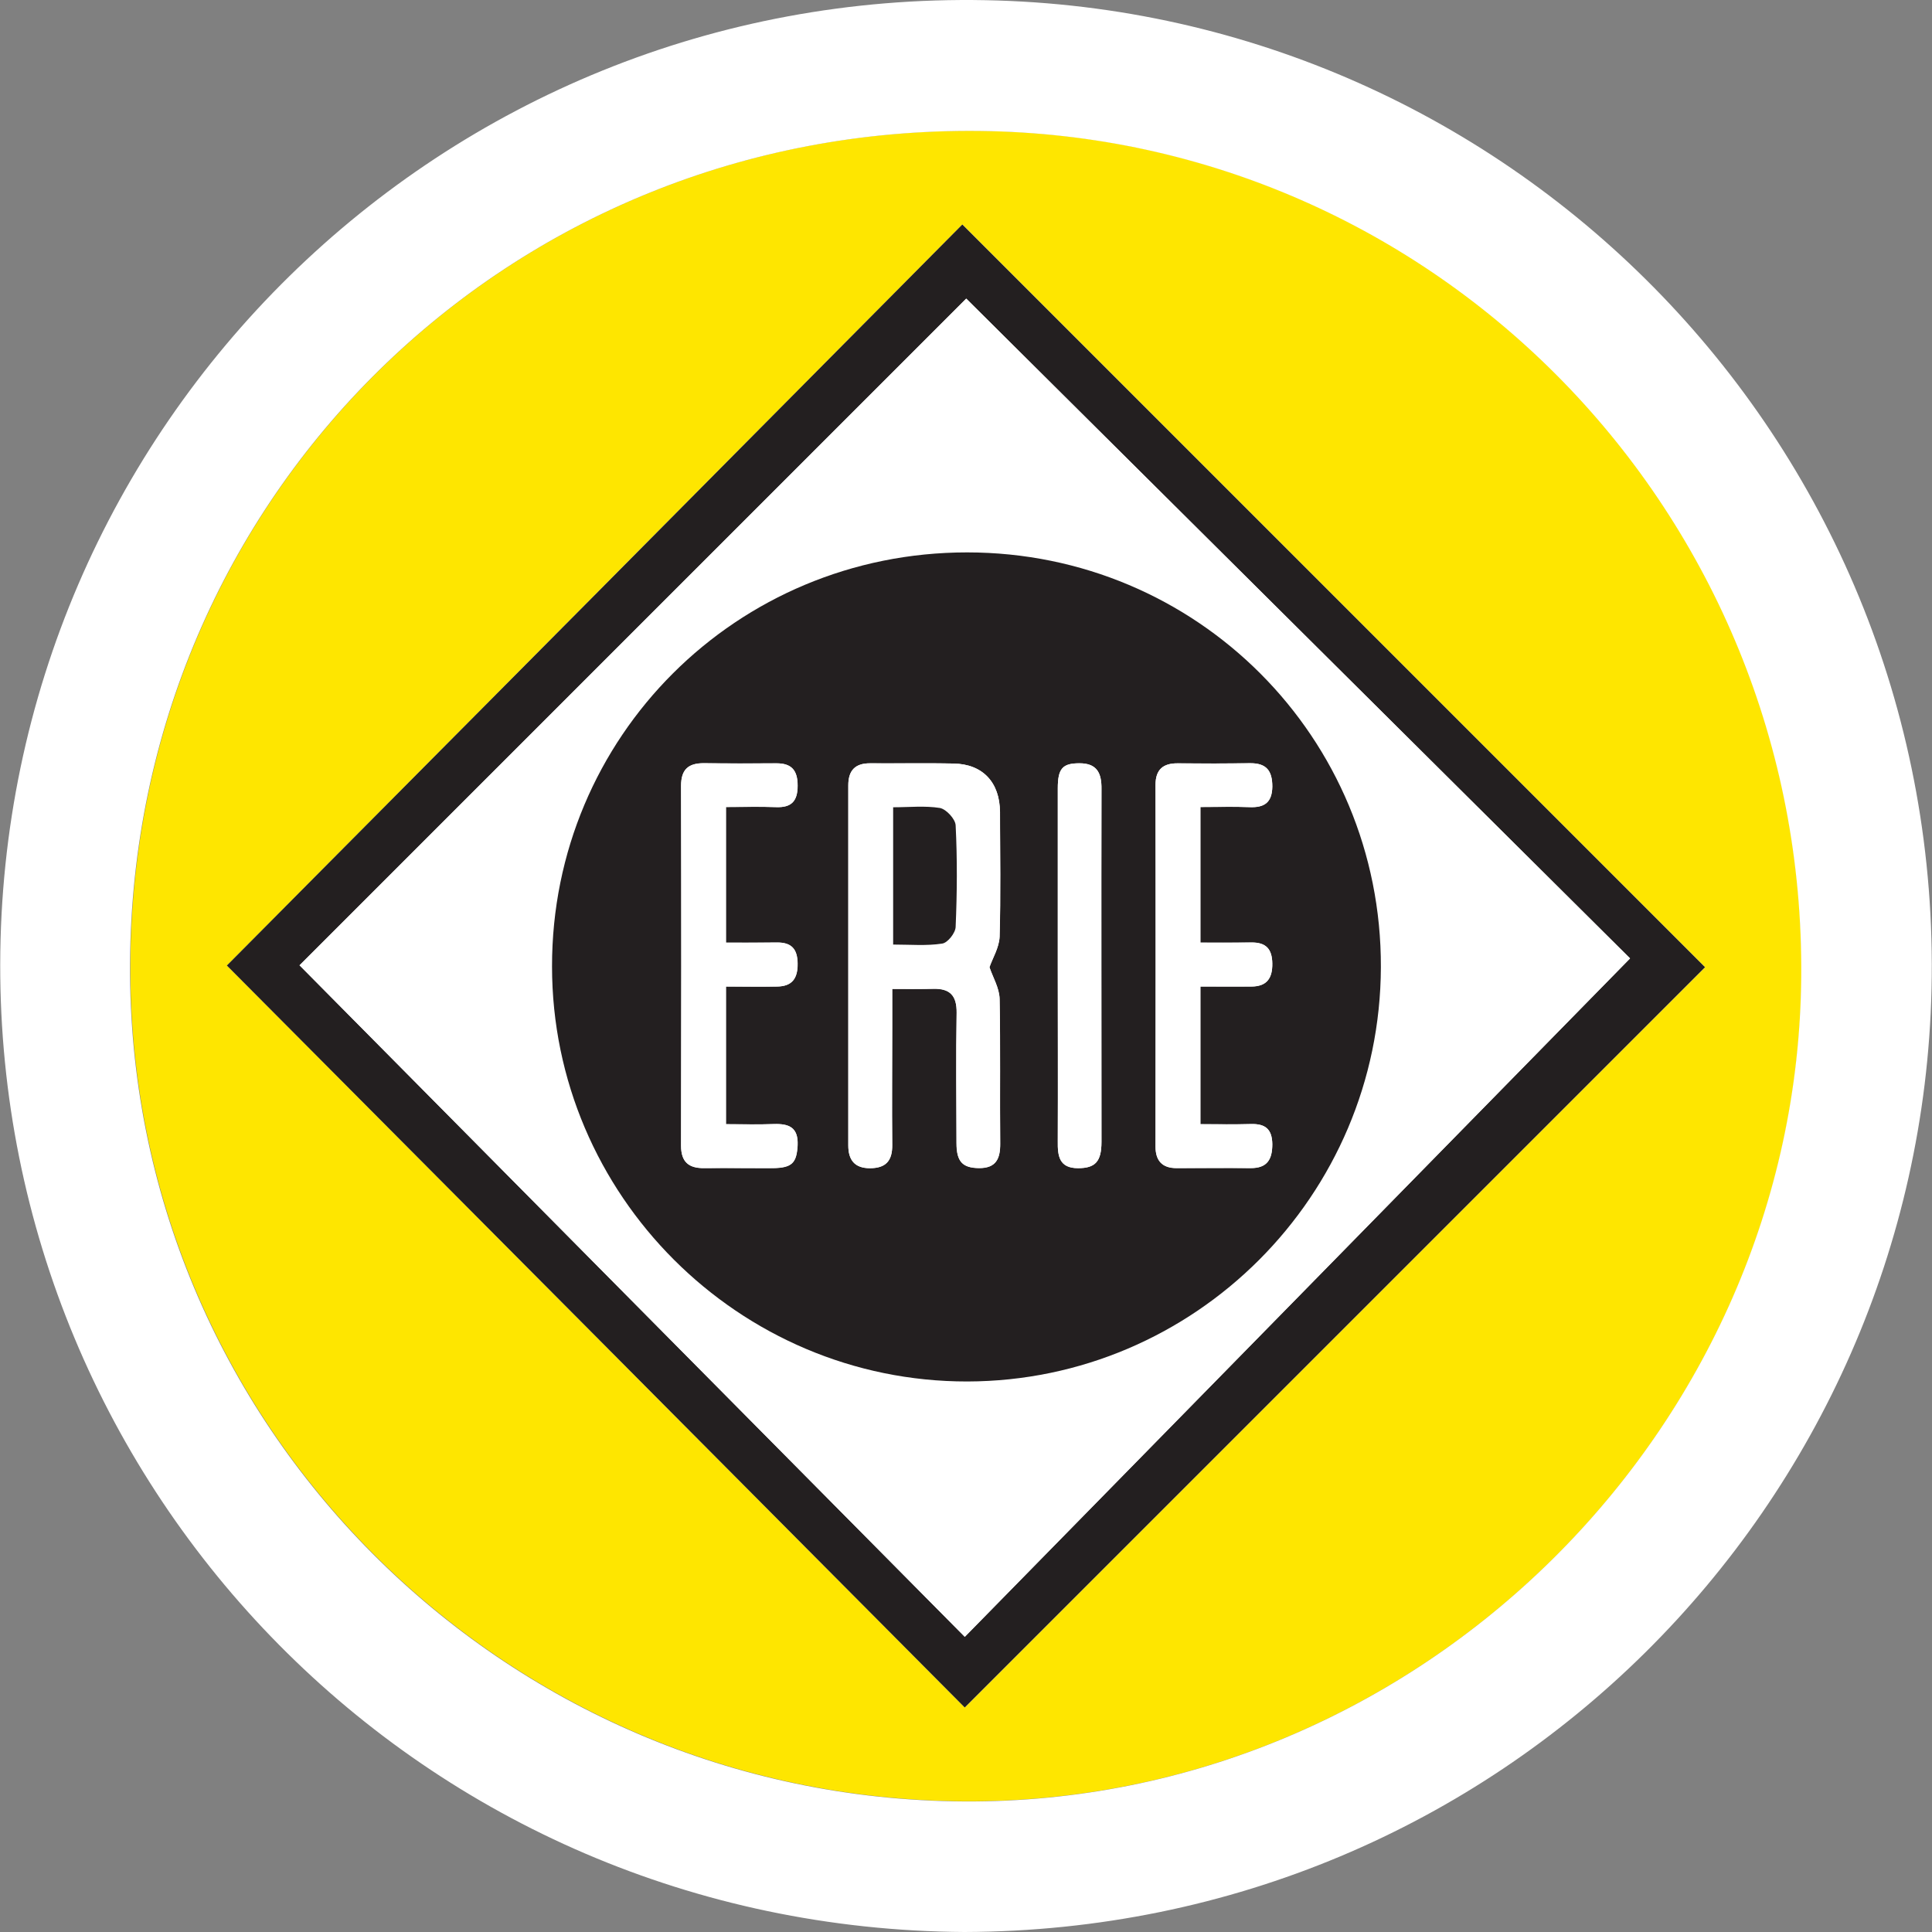 <?xml version="1.0" encoding="utf-8"?>
<!-- Generator: Adobe Illustrator 17.0.0, SVG Export Plug-In . SVG Version: 6.00 Build 0)  -->
<!DOCTYPE svg PUBLIC "-//W3C//DTD SVG 1.1//EN" "http://www.w3.org/Graphics/SVG/1.1/DTD/svg11.dtd">
<svg version="1.1" xmlns="http://www.w3.org/2000/svg" xmlns:xlink="http://www.w3.org/1999/xlink" x="0px" y="0px" width="100px"
	 height="100px" viewBox="0 0 100 100" enable-background="new 0 0 100 100" xml:space="preserve">
<rect x="0" y="0" width="100" height="100" fill="#808080" stroke="none"/>
<g id="Layer_1" display="none">
	<g display="inline">
		<path fill="#8FD8F8" stroke="#FFFFFF" stroke-width="7.673" stroke-miterlimit="10" d="M100.25,50.287c0,27.609-22.391,50-50,50
			s-50-22.391-50-50c0-27.608,22.391-49.999,50-49.999S100.25,22.679,100.25,50.287z"/>
		<path fill-rule="evenodd" clip-rule="evenodd" fill="#231F20" d="M56.071,20.629c-2.069,0.2-4.124,0.388-6.165,0.574
			c-0.294,0.027-0.601,0.027-0.894,0.067c-1.334,0.213-2.469,0.12-3.723-0.721c-2.495-1.695-5.258-1.601-7.793,0.08
			c-2.415,1.602-3.429,3.99-2.936,6.832c0.481,2.803,2.229,4.644,4.964,5.445c2.482,0.734,4.724,0.147,6.725-1.481
			c0.32-0.253,0.827-0.441,1.214-0.4c2.842,0.266,5.684,0.6,8.54,0.907c-1.241,5.724-8.967,10.261-16.373,9.688
			c-7.219-0.561-13.477-7.019-13.904-14.345c-0.44-7.727,4.978-14.585,12.557-16.093C46.53,9.554,53.776,14.504,56.071,20.629"/>
		<path fill-rule="evenodd" clip-rule="evenodd" fill="#231F20" d="M69.027,56.68h2.762c3.376,0,6.738-0.014,10.101,0.013
			c3.536,0.013,5.658,2.162,5.658,5.685v2.028c-0.747,0.32-1.161,0.213-1.121-0.694c0.027-0.694,0.027-1.401-0.026-2.095
			c-0.134-2.202-1.788-3.777-3.99-3.79c-4.337-0.014-8.674,0-13.01,0h-1.187c0.227-0.428,0.387-0.708,0.574-1.082H42.739
			c0.16,0.334,0.307,0.641,0.507,1.015H30.969v-1.055h11.503c-0.227-0.44-0.387-0.747-0.547-1.054
			c-1.895-3.563-2.322-7.312-1.401-11.235c0.147-0.601,0.4-0.827,1.068-0.854C48.784,43.269,54.135,40,57.43,33.541
			c0.307-0.574,0.667-0.56,1.134-0.481c10.689,1.855,16.2,13.478,10.862,22.911C69.32,56.145,69.24,56.319,69.027,56.68
			 M55.803,41.387c-3.95-0.013-7.073,3.016-7.086,6.859c-0.013,3.856,3.096,6.965,6.992,6.992c3.883,0.027,7.046-3.069,7.072-6.898
			C62.808,44.456,59.739,41.401,55.803,41.387"/>
		<path fill-rule="evenodd" clip-rule="evenodd" fill="#231F20" d="M43.39,57.875h24.473c-0.881,2.349-6.191,5.351-10.381,5.725
			C51.957,64.08,47.287,62.292,43.39,57.875"/>
		<path fill-rule="evenodd" clip-rule="evenodd" fill="#231F20" d="M60.653,70.577c-1.374,0.027-2.575-0.173-3.629-1.027
			c-0.961-0.775-0.974-0.775-2.402-0.641c-0.026,0.507-0.067,1.014-0.107,1.615h-1.921v-4.817c2.068,0,4.083-0.053,6.098,0.054
			c0.467,0.026,1.107,0.52,1.334,0.96c0.4,0.775,0,1.481-0.654,1.948C59.266,69.709,61.053,69.296,60.653,70.577 M54.609,67.908
			c0.961,0,1.828,0.054,2.669-0.026c0.28-0.027,0.534-0.374,0.801-0.587c-0.267-0.24-0.507-0.667-0.801-0.694
			c-0.867-0.094-1.761-0.04-2.669-0.04V67.908z"/>
		<path fill-rule="evenodd" clip-rule="evenodd" fill="#231F20" d="M29.671,68.856c0.52,0.467,1.027,0.934,1.548,1.401
			c-0.08,0.094-0.16,0.187-0.227,0.28c-1.348,0.121-2.669-0.08-3.656-1.068c-0.707-0.694-1.428-0.68-2.295-0.56
			c-0.04,0.547-0.08,1.068-0.133,1.628h-1.962v-4.764c2.108,0,4.23-0.147,6.325,0.04C30.725,65.947,30.898,67.388,29.671,68.856
			 M25.027,67.908c0.934,0,1.801,0.054,2.642-0.026c0.267-0.027,0.494-0.401,0.747-0.614c-0.24-0.226-0.467-0.64-0.721-0.667
			c-0.867-0.08-1.748-0.027-2.669-0.027V67.908z"/>
		<path fill-rule="evenodd" clip-rule="evenodd" fill="#231F20" d="M47.863,69.339c-0.12-0.147-0.227-0.293-0.347-0.44
			c-0.414-0.494-0.267-0.801,0.347-0.827c0.694-0.04,1.387-0.013,2.028-0.013c0.094,0.133,0.147,0.187,0.16,0.24
			c0.187,2.295,0.187,2.295-2.055,2.295c-0.841,0-1.668,0.026-2.509,0c-1.615-0.054-2.749-1.041-2.762-2.429
			c-0.027-1.415,1.108-2.443,2.802-2.469c0.854-0.027,1.748-0.081,2.575,0.12c0.68,0.16,1.268,0.681,1.828,1.227
			c-0.934,0.134-1.762,0.428-2.656-0.187c-0.414-0.28-1.361-0.226-1.788,0.08c-0.387,0.267-0.627,1.161-0.481,1.642
			c0.147,0.454,0.827,0.841,1.361,1.054c0.414,0.173,0.961,0.027,1.455,0.027L47.863,69.339z"/>
		<path fill-rule="evenodd" clip-rule="evenodd" fill="#231F20" d="M62.416,65.679c2.215,0,4.337-0.013,6.458,0.027
			c0.214,0,0.414,0.28,0.614,0.428c-0.214,0.133-0.441,0.373-0.654,0.387c-1.201,0.04-2.402,0.013-3.603,0.026
			c-0.694,0.014-0.694,0.027-0.707,0.934c1.014,0,2.041-0.026,3.056,0.027c0.253,0,0.494,0.253,0.734,0.401
			c-0.254,0.147-0.481,0.4-0.734,0.414c-0.988,0.053-1.988,0.026-3.042,0.026v1.321c1.521,0,3.016-0.026,4.51,0.014
			c0.267,0.013,0.534,0.28,0.801,0.427c-0.253,0.16-0.52,0.454-0.774,0.467c-2.188,0.041-4.39,0.014-6.659,0.014V65.679z"/>
		<path fill-rule="evenodd" clip-rule="evenodd" fill="#231F20" d="M36.479,70.637c-0.56-0.054-1.201-0.054-1.815-0.213
			c-1.094-0.267-1.801-1.241-1.788-2.335c0.013-1.055,0.667-2.055,1.788-2.215c1.188-0.173,2.442-0.187,3.643-0.04
			s1.962,1.187,1.962,2.295c0.013,1.108-0.827,2.108-2.042,2.348C37.68,70.583,37.107,70.583,36.479,70.637 M36.613,66.553
			c-0.908-0.026-1.695,0.708-1.695,1.575c0.013,0.841,0.72,1.521,1.628,1.534c0.88,0.013,1.561-0.574,1.601-1.401
			C38.201,67.341,37.507,66.567,36.613,66.553"/>
		<path fill-rule="evenodd" clip-rule="evenodd" fill="#231F20" d="M15.066,68.837v1.682h-2.081v-4.844h1.815
			c1.295,0,2.602-0.013,3.883,0.014c1.254,0.027,1.881,0.587,1.881,1.587c-0.013,1.015-0.654,1.548-1.881,1.561
			C17.521,68.851,16.36,68.837,15.066,68.837 M15.12,67.903c0.947,0,1.801,0.054,2.642-0.026c0.267-0.027,0.494-0.401,0.734-0.614
			c-0.24-0.226-0.467-0.627-0.721-0.654c-0.867-0.08-1.748-0.027-2.655-0.027V67.903z"/>
		<path fill-rule="evenodd" clip-rule="evenodd" fill="#231F20" d="M82.263,69.665c1.428,0,2.855,0.041,4.283-0.026
			c0.334-0.014,0.921-0.307,0.961-0.547c0.094-0.627-0.467-0.667-0.961-0.667c-0.961,0-1.922,0.027-2.896,0
			c-1.001-0.027-1.601-0.587-1.588-1.415c0.013-0.774,0.614-1.308,1.575-1.321c1.628-0.027,3.256-0.027,4.884,0.013
			c0.213,0,0.414,0.267,0.627,0.401c-0.213,0.16-0.414,0.414-0.627,0.414c-1.161,0.04-2.322,0-3.483,0.053
			c-0.294,0.014-0.56,0.307-0.841,0.481c0.267,0.173,0.534,0.481,0.814,0.494c1.001,0.067,1.988,0.014,2.989,0.041
			c1.081,0.04,1.615,0.56,1.615,1.495c-0.013,0.907-0.587,1.481-1.628,1.495c-1.735,0.04-3.456,0.04-5.191,0
			c-0.267-0.014-0.52-0.347-0.774-0.534C82.102,69.919,82.182,69.786,82.263,69.665"/>
		<path fill-rule="evenodd" clip-rule="evenodd" fill="#231F20" d="M72.418,69.665c1.428,0,2.855,0,4.27,0
			c0.467,0,1.041,0.067,1.041-0.613c-0.013-0.667-0.574-0.627-1.041-0.627c-0.974,0-1.935,0.027-2.895,0
			c-0.934-0.04-1.521-0.574-1.521-1.375c-0.013-0.787,0.574-1.348,1.534-1.361c1.615-0.027,3.256-0.013,4.884,0.013
			c0.227,0,0.441,0.24,0.654,0.374c-0.227,0.147-0.44,0.441-0.68,0.441c-1.161,0.053-2.335,0-3.496,0.053
			c-0.267,0.014-0.507,0.28-0.774,0.428c0.267,0.2,0.507,0.533,0.774,0.547c1.027,0.067,2.068,0.014,3.096,0.054
			c1.014,0.027,1.534,0.547,1.548,1.441c0.013,0.881-0.534,1.508-1.495,1.535c-1.802,0.04-3.59,0.04-5.391,0
			c-0.24-0.014-0.467-0.401-0.694-0.601C72.284,69.88,72.351,69.773,72.418,69.665"/>
		<path fill-rule="evenodd" clip-rule="evenodd" fill="#231F20" d="M26.84,57.021c0.667,0.054,1.214,0.067,1.734,0.147
			c0.187,0.026,0.347,0.2,0.507,0.32c-0.16,0.107-0.32,0.307-0.481,0.32c-1.068,0.04-2.135,0.107-3.002-0.734
			c-0.16-0.173-0.44-0.213-0.761-0.347c-0.08,0.414-0.133,0.721-0.2,1.054H23.57v-2.908c0.908,0,1.855-0.081,2.789,0.013
			C27.213,54.98,27.373,55.634,26.84,57.021"/>
		<path fill-rule="evenodd" clip-rule="evenodd" fill="#231F20" d="M61.148,27.969c-1.121,0.067-1.121,0.067-2.456-1.454
			c-0.053,0.533-0.093,0.974-0.147,1.441h-1.135v-2.868c1.348-0.614,1.695,0.653,2.482,1.334c0.04-0.52,0.053-0.894,0.08-1.361
			h1.174V27.969z"/>
		<path fill-rule="evenodd" clip-rule="evenodd" fill="#231F20" d="M20.48,57.886c-1.361,0-1.948-0.454-1.975-1.561
			c-0.013-1.121,0.614-1.601,2.041-1.601c1.361,0,1.948,0.494,1.922,1.601C22.441,57.405,21.814,57.899,20.48,57.886 M21.454,56.351
			c-0.401-0.413-0.654-0.667-0.908-0.933c-0.253,0.28-0.72,0.573-0.707,0.841c0.013,0.333,0.413,0.654,0.654,0.987
			C20.76,56.992,21.027,56.751,21.454,56.351"/>
		<path fill-rule="evenodd" clip-rule="evenodd" fill="#231F20" d="M62.132,27.993v-2.989c0.787,0,1.534-0.04,2.282,0.013
			c0.867,0.054,1.294,0.56,1.334,1.428c0.026,0.894-0.427,1.415-1.255,1.521C63.746,28.06,62.986,27.993,62.132,27.993 M63.4,25.858
			v1.201c0.08,0.067,0.16,0.134,0.24,0.2c0.28-0.24,0.774-0.467,0.801-0.748C64.534,25.832,64.027,25.725,63.4,25.858"/>
		<path fill-rule="evenodd" clip-rule="evenodd" fill="#231F20" d="M56.335,28.135c-0.761-0.239-1.508-0.653-2.282-0.68
			c-0.72-0.013-1.468,0.36-2.442,0.627c0.64-1.068,1.121-1.988,1.694-2.855c0.32-0.481,1.508-0.374,1.815,0.134
			c0.48,0.827,0.921,1.668,1.374,2.509C56.442,27.962,56.389,28.042,56.335,28.135"/>
		<path fill-rule="evenodd" clip-rule="evenodd" fill="#231F20" d="M15.256,55.985c0.16,0.027,0.32,0.041,0.467,0.081
			c0.32,0.12,0.654,0.24,0.974,0.36c-0.334,0.107-0.68,0.213-1.027,0.32c-0.08,0.014-0.187,0.027-0.347,0.041
			c-0.066,0.306-0.147,0.613-0.24,0.974h-1.108v-2.776c1.561-0.347,3.056-0.187,3.309,0.4c-0.707,0.067-1.388,0.147-2.082,0.213
			C15.215,55.732,15.242,55.852,15.256,55.985"/>
	</g>
</g>
<g id="Layer_2">
	<g>
		<path fill="#FEE600" d="M50.724,6.769C26.357,6.495,6.886,25.678,6.749,49.858c-0.15,23.768,19.246,43.251,43.189,43.375
			C73.455,93.358,93.051,74,93.25,50.557C93.463,26.515,74.342,7.031,50.724,6.769z"/>
		<path fill="#FFFFFF" d="M11.747,49.975C24.449,62.752,37.238,75.604,49.94,88.38l38.317-38.317
			C75.518,37.324,62.704,24.51,49.815,11.62C37.151,24.385,24.399,37.224,11.747,49.975"/>
		<path fill-rule="evenodd" clip-rule="evenodd" fill="#231F20" d="M11.742,49.975C24.406,37.224,37.158,24.384,49.81,11.62
			c12.889,12.889,25.703,25.703,38.443,38.443L49.935,88.38C37.233,75.604,24.456,62.752,11.742,49.975 M15.502,49.962
			c11.428,11.54,22.918,23.131,34.433,34.758C61.45,72.98,72.89,61.316,84.368,49.613C72.853,38.16,61.4,26.769,50.01,15.455
			C38.507,26.957,26.929,38.548,15.502,49.962"/>
		<path fill-rule="evenodd" clip-rule="evenodd" fill="#FFFFFF" d="M15.506,49.965c11.415-11.428,23.006-23.006,34.508-34.508
			c11.378,11.315,22.843,22.706,34.359,34.145c-11.478,11.716-22.918,23.38-34.433,35.12C38.412,73.095,26.934,61.504,15.506,49.965
			 M50.052,28.594c-11.928,0-21.494,9.542-21.482,21.42c0,11.84,9.667,21.494,21.494,21.482
			c11.777-0.013,21.369-9.617,21.407-21.432C71.509,38.162,61.954,28.594,50.052,28.594"/>
		<path fill-rule="evenodd" clip-rule="evenodd" fill="#231F20" d="M50.055,28.592c11.902,0,21.457,9.579,21.419,21.469
			c-0.037,11.827-9.629,21.419-21.407,21.444c-11.828,0.013-21.494-9.654-21.494-21.481C28.56,38.134,38.127,28.592,50.055,28.592
			 M46.183,51.185c0.762,0,1.449,0.013,2.123,0c0.862-0.024,1.224,0.35,1.212,1.236c-0.038,2.248-0.013,4.497-0.013,6.745
			c0,0.961,0.312,1.286,1.174,1.299c0.874,0,1.099-0.487,1.087-1.274c-0.025-2.498,0.025-4.984-0.025-7.482
			c-0.012-0.574-0.362-1.136-0.524-1.648c0.15-0.45,0.5-1.012,0.524-1.574c0.063-2.148,0.025-4.308,0.013-6.457
			c0-1.536-0.887-2.486-2.398-2.51c-1.437-0.025-2.873,0-4.309-0.013c-0.787,0-1.137,0.375-1.137,1.15c0,6.207,0,12.414,0,18.634
			c0,0.736,0.312,1.174,1.111,1.174c0.824,0,1.174-0.375,1.162-1.212c-0.025-2.023,0-4.058,0-6.082V51.185z M62.132,41.768
			c0.924,0,1.736-0.025,2.548,0.012c0.749,0.025,1.161-0.225,1.174-1.061c0-0.825-0.3-1.224-1.149-1.212
			c-1.249,0.013-2.498,0.013-3.747,0c-0.762,0-1.149,0.325-1.149,1.124c0.012,6.232,0,12.476,0,18.721
			c0,0.712,0.337,1.112,1.074,1.112c1.286,0,2.573-0.013,3.847,0c0.862,0,1.124-0.45,1.124-1.249
			c-0.013-0.787-0.375-1.049-1.099-1.037c-0.862,0.025-1.724,0.013-2.623,0.013v-7.131c0.912,0,1.773,0.012,2.648,0
			c0.787,0,1.087-0.425,1.074-1.199c-0.013-0.749-0.337-1.087-1.074-1.074c-0.874,0.012-1.736,0-2.648,0V41.768z M37.578,41.768
			c0.924,0,1.761-0.025,2.598,0.012c0.799,0.025,1.112-0.325,1.112-1.111c0-0.8-0.313-1.162-1.112-1.162
			c-1.249,0.013-2.485,0.013-3.734,0c-0.812-0.012-1.187,0.325-1.187,1.174c0.012,6.207,0.012,12.415,0,18.622
			c0,0.849,0.399,1.174,1.199,1.162c1.187-0.013,2.373,0,3.56,0c0.987-0.013,1.224-0.275,1.274-1.187
			c0.037-0.912-0.437-1.124-1.224-1.099c-0.824,0.038-1.661,0.013-2.485,0.013v-7.131c0.912,0,1.773,0.012,2.635,0
			c0.787,0,1.086-0.412,1.074-1.199c-0.013-0.749-0.325-1.087-1.074-1.074c-0.862,0.012-1.724,0-2.635,0V41.768z M54.751,49.986
			c0,3.022,0.012,6.058,0,9.08c-0.013,0.774,0.075,1.399,1.049,1.399c0.887,0,1.212-0.338,1.212-1.361c0-6.095-0.013-12.178,0-18.26
			c0.012-0.836-0.237-1.336-1.137-1.336c-0.874,0-1.124,0.262-1.124,1.299V49.986"/>
		<path fill-rule="evenodd" clip-rule="evenodd" fill="#FFFFFF" d="M46.179,51.188v1.986c0,2.023-0.012,4.047,0,6.082
			c0.013,0.825-0.325,1.211-1.149,1.211c-0.812,0-1.124-0.449-1.124-1.186c0-6.207,0-12.415,0-18.634
			c0-0.762,0.35-1.149,1.137-1.137c1.436,0.012,2.872-0.025,4.309,0.012c1.511,0.025,2.398,0.974,2.41,2.511
			c0,2.148,0.037,4.296-0.025,6.457c-0.025,0.562-0.362,1.111-0.524,1.574c0.175,0.511,0.512,1.074,0.524,1.636
			c0.05,2.498,0.013,4.995,0.037,7.493c0,0.787-0.224,1.274-1.099,1.262c-0.849,0-1.162-0.325-1.162-1.286
			c-0.012-2.261-0.037-4.497,0-6.745c0.013-0.887-0.337-1.274-1.211-1.249C47.628,51.201,46.941,51.188,46.179,51.188 M46.229,48.89
			c0.887,0,1.723,0.075,2.535-0.05c0.287-0.037,0.699-0.562,0.699-0.874c0.075-1.749,0.088-3.497,0-5.245
			c-0.012-0.325-0.487-0.837-0.812-0.9c-0.774-0.125-1.586-0.037-2.423-0.037V48.89z"/>
		<path fill-rule="evenodd" clip-rule="evenodd" fill="#FFFFFF" d="M62.133,41.773v7.019c0.912,0,1.786,0,2.647-0.012
			c0.737,0,1.062,0.325,1.074,1.086c0.013,0.774-0.287,1.187-1.074,1.199c-0.862,0-1.736,0-2.647,0v7.119
			c0.899,0,1.761,0.025,2.623,0c0.724-0.025,1.087,0.25,1.099,1.037c0,0.787-0.262,1.249-1.124,1.236c-1.286-0.012-2.56,0-3.834,0
			c-0.749,0-1.086-0.387-1.086-1.111c0.012-6.233,0.012-12.477,0-18.722c0-0.787,0.387-1.124,1.149-1.111
			c1.249,0.012,2.498,0.012,3.747-0.012c0.849,0,1.149,0.399,1.149,1.211c-0.012,0.837-0.425,1.099-1.174,1.061
			C63.869,41.749,63.057,41.773,62.133,41.773"/>
		<path fill-rule="evenodd" clip-rule="evenodd" fill="#FFFFFF" d="M37.572,41.773v7.019c0.912,0,1.773,0,2.647-0.012
			c0.737,0,1.049,0.325,1.062,1.086c0.012,0.774-0.287,1.187-1.074,1.199c-0.862,0.013-1.724,0-2.635,0v7.119
			c0.824,0,1.661,0.025,2.485,0c0.787-0.025,1.262,0.175,1.224,1.086c-0.05,0.912-0.275,1.175-1.274,1.187
			c-1.187,0.012-2.36-0.012-3.547,0c-0.812,0.012-1.211-0.313-1.211-1.162c0.012-6.207,0.025-12.414,0-18.621
			c0-0.849,0.375-1.174,1.187-1.174c1.249,0.024,2.498,0.012,3.747,0.012c0.787-0.012,1.099,0.362,1.099,1.149
			c0,0.787-0.3,1.15-1.112,1.111C39.332,41.749,38.495,41.773,37.572,41.773"/>
		<path fill-rule="evenodd" clip-rule="evenodd" fill="#FFFFFF" d="M54.751,49.986v-9.18c0-1.037,0.25-1.299,1.124-1.299
			c0.899,0,1.149,0.5,1.137,1.336c-0.013,6.082,0,12.165,0,18.26c0,1.024-0.325,1.361-1.212,1.361c-0.974,0-1.061-0.625-1.049-1.399
			C54.763,56.044,54.751,53.008,54.751,49.986"/>
		<path fill-rule="evenodd" clip-rule="evenodd" fill="#231F20" d="M46.229,48.89v-7.106c0.837,0,1.648-0.088,2.423,0.037
			c0.325,0.063,0.8,0.575,0.812,0.9c0.088,1.749,0.075,3.497,0,5.245c0,0.313-0.412,0.837-0.699,0.874
			C47.952,48.965,47.116,48.89,46.229,48.89"/>
		<path fill-rule="evenodd" clip-rule="evenodd" fill="#FFFFFF" d="M49.918,100C21.917,99.825-0.039,77.245,0.011,49.905
			C0.061,22.017,22.879-0.54,51.017,0.01c27.414,0.524,49.596,23.193,48.959,51.182C99.364,77.832,77.707,99.913,49.918,100
			 M49.918,93.243c23.518,0.125,43.113-19.233,43.313-42.676C93.444,26.525,74.323,7.041,50.705,6.779
			C26.338,6.505,6.867,25.688,6.73,49.868C6.58,73.635,25.976,93.119,49.918,93.243"/>
	</g>
</g>
</svg>
